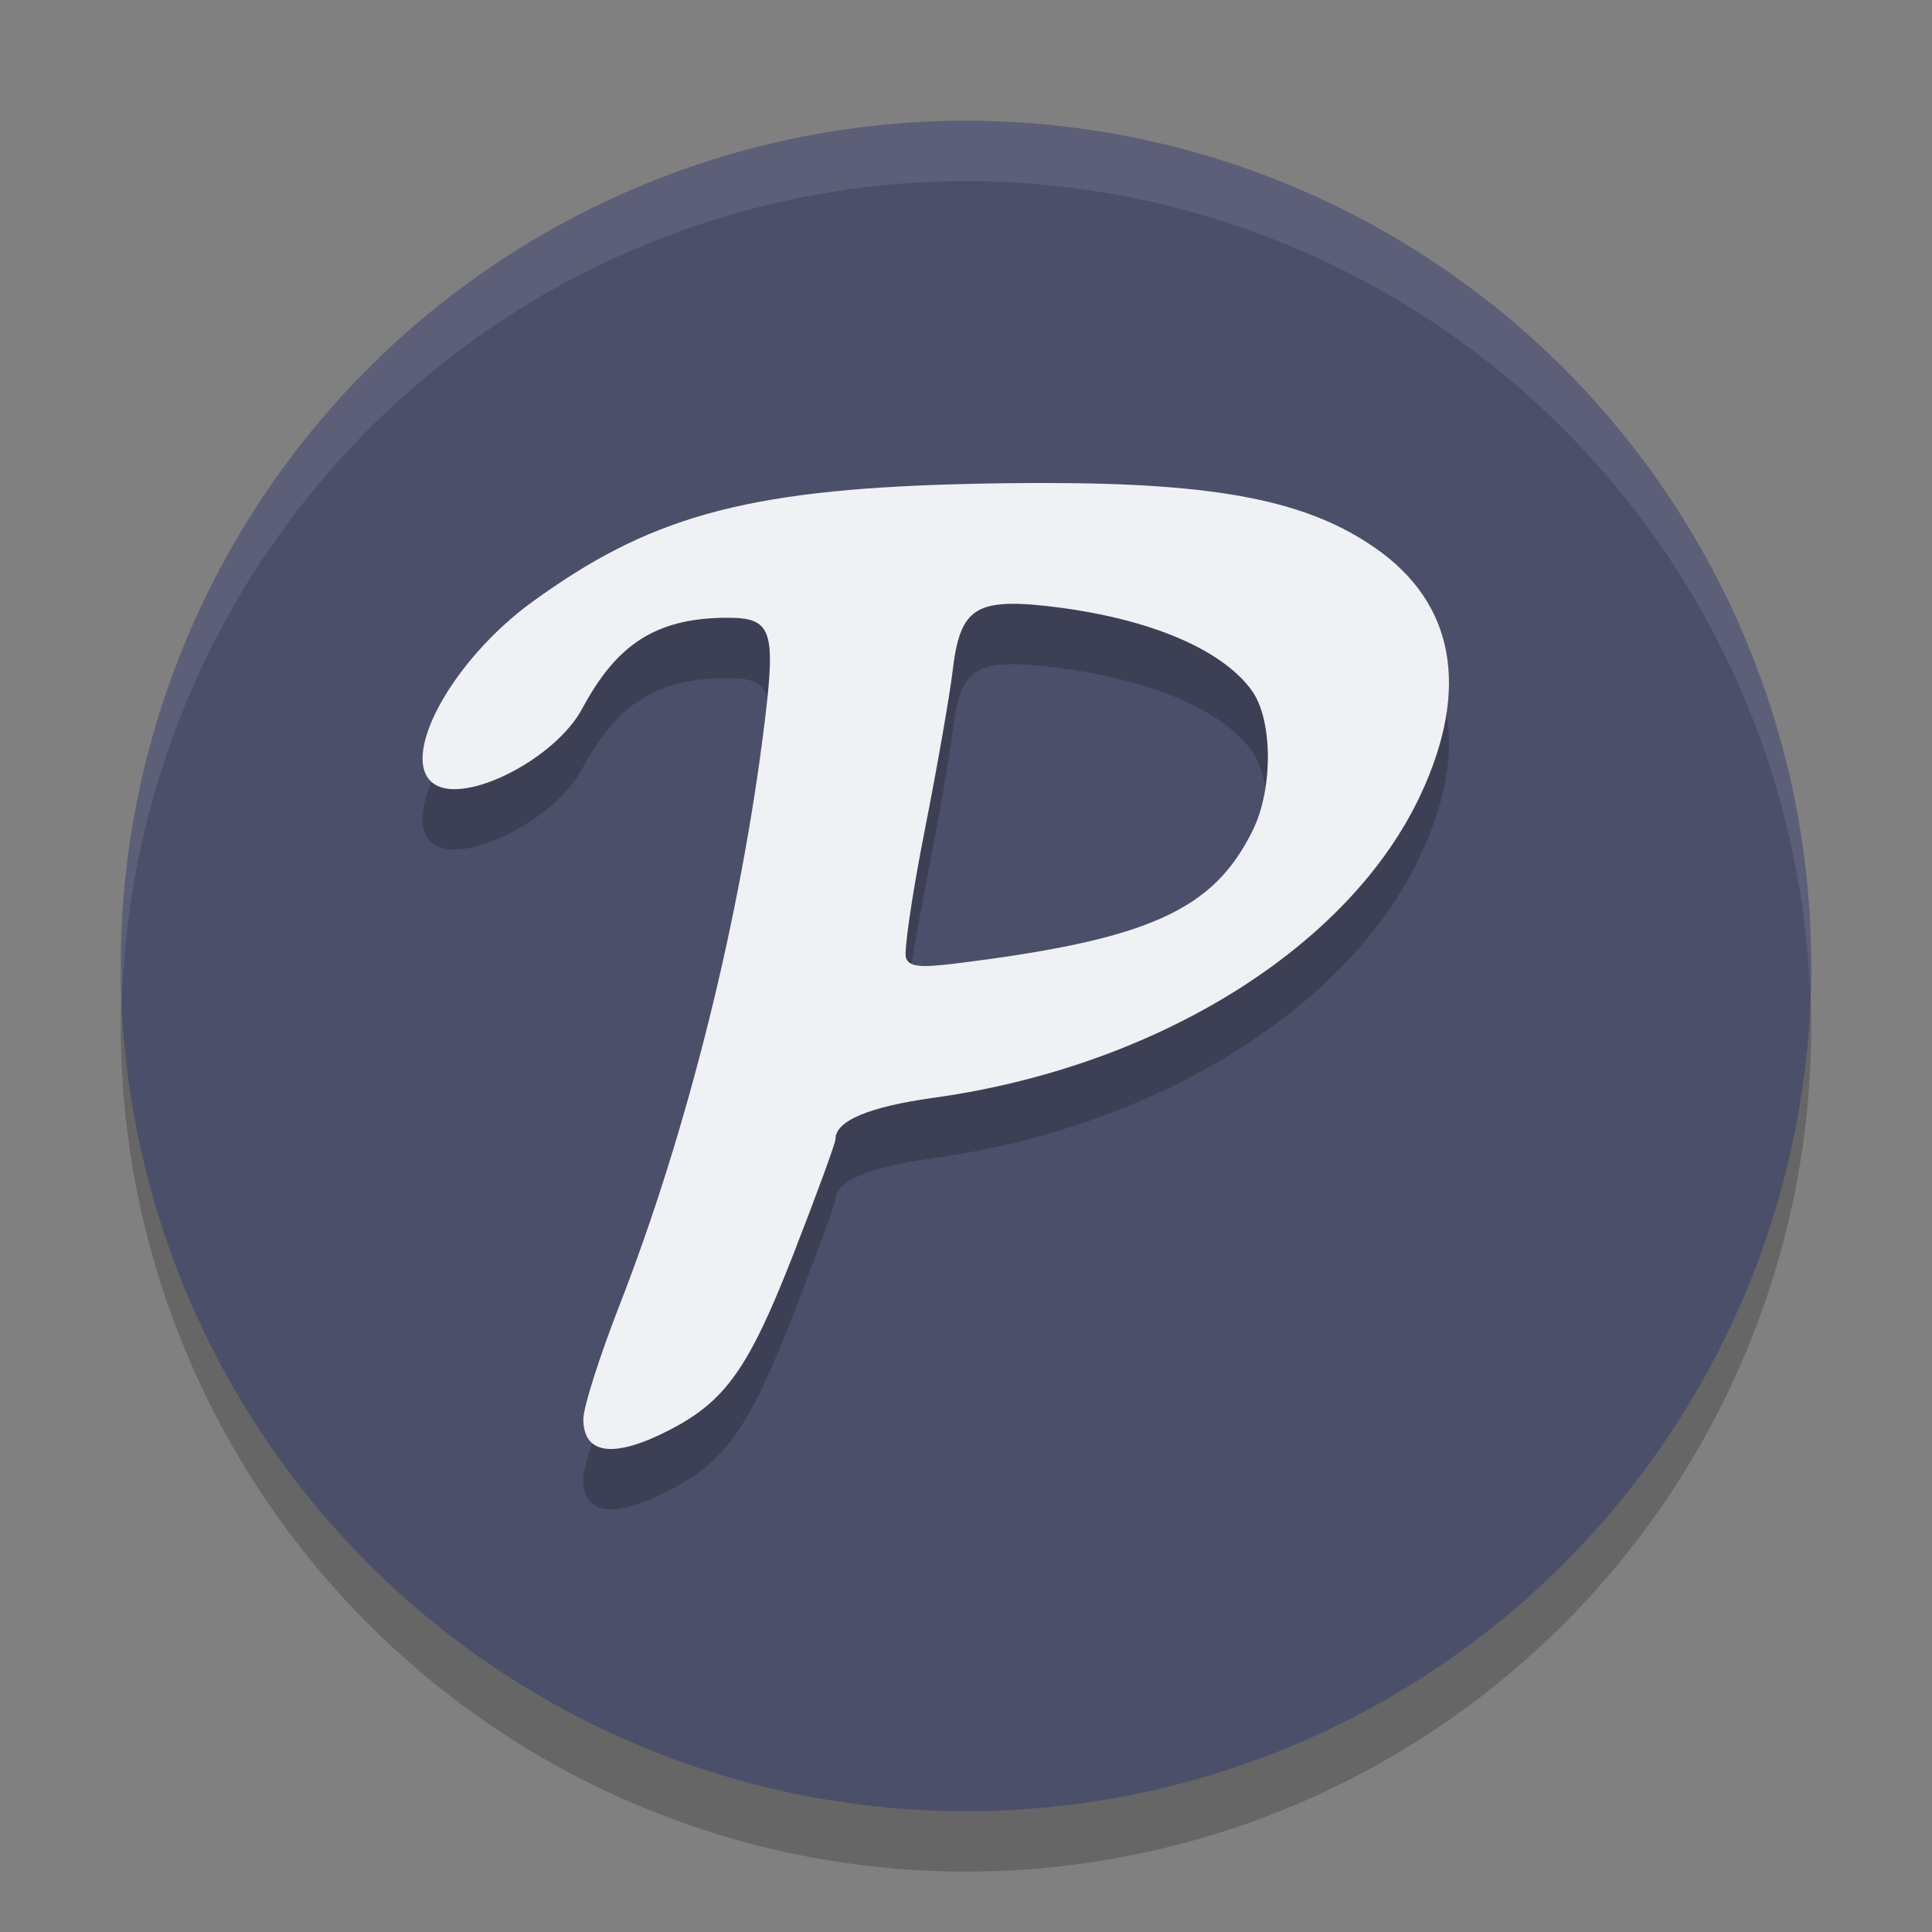 <svg xmlns="http://www.w3.org/2000/svg" width="32" height="32" version="1.1">
 <rect width="100%" height="100%" fill="#808080" stroke="none"/>
 <circle style="opacity:0.2" cx="16" cy="17" r="14"/>
 <circle style="fill:#4c4f69" cx="16" cy="16" r="14"/>
 <path style="opacity:0.2" d="m 17.273,9 c -0.419,3.135e-4 -0.868,0.005 -1.35,0.018 -3.658,0.093 -5.211,0.577 -7.102,1.947 -1.352,0.98 -2.236,2.622 -1.627,3.023 0.516,0.34 2.001,-0.417 2.447,-1.25 0.562,-1.049 1.205,-1.506 2.41,-1.506 0.723,0 0.798,0.202 0.617,1.689 -0.392,3.235 -1.28,6.805 -2.412,9.705 -0.327,0.838 -0.596,1.683 -0.596,1.877 -3.916e-4,0.59 0.505,0.657 1.42,0.186 0.943,-0.485 1.327,-1.033 2.076,-2.959 0.373,-0.959 0.68,-1.798 0.68,-1.861 0,-0.305 0.552,-0.538 1.631,-0.688 C 19.177,18.666 22.364,16.677 23.537,14.148 24.347,12.402 24.09,10.995 22.789,10.084 21.67,9.301 20.204,8.998 17.273,9 Z m -0.68,2.008 c 0.186,-0.015 0.415,-0.005 0.699,0.025 1.662,0.18 2.92,0.691 3.438,1.398 0.35,0.478 0.36,1.624 0.021,2.316 -0.653,1.335 -1.734,1.818 -4.945,2.213 -0.575,0.071 -0.746,0.051 -0.801,-0.094 -0.038,-0.101 0.1,-1.047 0.309,-2.104 0.208,-1.057 0.419,-2.259 0.467,-2.67 0.088,-0.751 0.255,-1.04 0.812,-1.086 z"/>
 <path style="fill:#eff1f5" d="M 17.273 8 C 16.855 8 16.406 8.005 15.924 8.018 C 12.266 8.111 10.712 8.595 8.822 9.965 C 7.471 10.944 6.586 12.587 7.195 12.988 C 7.711 13.328 9.196 12.571 9.643 11.738 C 10.205 10.689 10.848 10.232 12.053 10.232 C 12.776 10.232 12.85 10.434 12.67 11.922 C 12.278 15.157 11.39 18.727 10.258 21.627 C 9.931 22.465 9.662 23.31 9.662 23.504 C 9.662 24.094 10.167 24.16 11.082 23.689 C 12.025 23.204 12.409 22.656 13.158 20.73 C 13.531 19.771 13.838 18.933 13.838 18.869 C 13.838 18.564 14.39 18.332 15.469 18.182 C 19.177 17.666 22.364 15.677 23.537 13.148 C 24.347 11.402 24.09 9.995 22.789 9.084 C 21.67 8.301 20.204 7.998 17.273 8 z M 16.594 10.008 C 16.78 9.992 17.009 10.002 17.293 10.033 C 18.955 10.213 20.213 10.725 20.73 11.432 C 21.081 11.91 21.091 13.055 20.752 13.748 C 20.099 15.083 19.018 15.566 15.807 15.961 C 15.231 16.032 15.061 16.012 15.006 15.867 C 14.968 15.766 15.106 14.821 15.314 13.764 C 15.523 12.707 15.733 11.505 15.781 11.094 C 15.869 10.343 16.036 10.054 16.594 10.008 z"/>
 <path style="fill:#eff1f5;opacity:0.1" d="M 16 2 A 14 14 0 0 0 2 16 A 14 14 0 0 0 2.021 16.586 A 14 14 0 0 1 16 3 A 14 14 0 0 1 29.979 16.414 A 14 14 0 0 0 30 16 A 14 14 0 0 0 16 2 z"/>
</svg>
